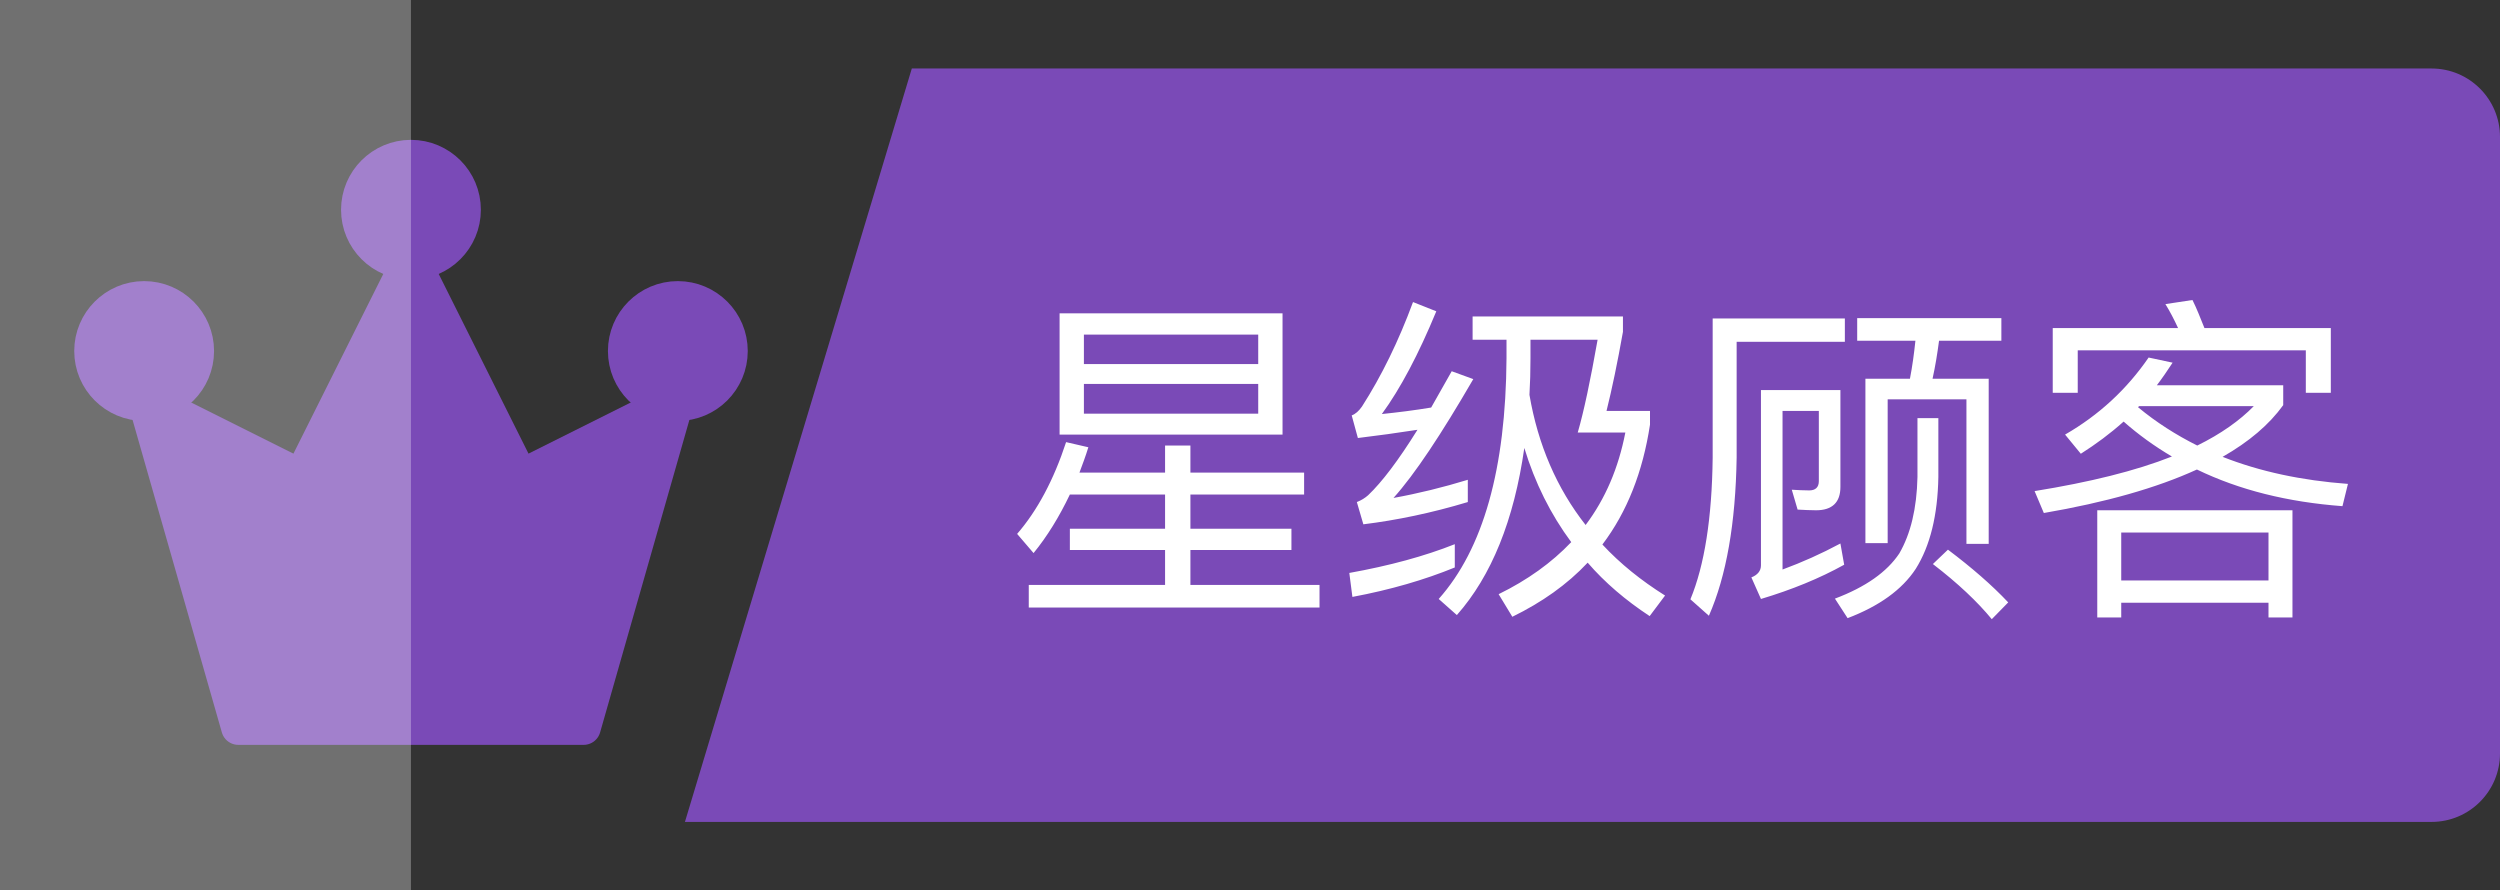 <svg width="73" height="26" viewBox="0 0 73 26" fill="none" xmlns="http://www.w3.org/2000/svg">
<rect x="0" y="0" width="73" height="26" fill="#333333" stroke="none"/>
<path d="M6.959 21.25H17.042L19.792 11.625L15.209 13.917L12.001 7.5L8.792 13.917L4.209 11.625L6.959 21.25Z" fill="#7A4AB7" stroke="#7A4AB7" stroke-linecap="round" stroke-linejoin="round"/>
<path d="M4.209 11.625C4.968 11.625 5.584 11.009 5.584 10.25C5.584 9.491 4.968 8.875 4.209 8.875C3.45 8.875 2.834 9.491 2.834 10.25C2.834 11.009 3.45 11.625 4.209 11.625Z" fill="#7A4AB7" stroke="#7A4AB7" stroke-width="1.333"/>
<path d="M12 7.5C12.759 7.5 13.375 6.884 13.375 6.125C13.375 5.366 12.759 4.75 12 4.75C11.241 4.75 10.625 5.366 10.625 6.125C10.625 6.884 11.241 7.5 12 7.5Z" fill="#7A4AB7" stroke="#7A4AB7" stroke-width="1.333"/>
<path d="M19.793 11.625C20.552 11.625 21.168 11.009 21.168 10.25C21.168 9.491 20.552 8.875 19.793 8.875C19.034 8.875 18.418 9.491 18.418 10.25C18.418 11.009 19.034 11.625 19.793 11.625Z" fill="#7A4AB7" stroke="#7A4AB7" stroke-width="1.333"/>
<g style="mix-blend-mode:lighten" opacity="0.3">
<rect width="12" height="26" fill="white"/>
</g>
<path d="M73 22V4C73 2.895 72.105 2 71 2H26.625L20 24H71C72.105 24 73 23.105 73 22Z" fill="#7A4AB7"/>
<path d="M31.24 14.44H34.02V15.44H31.24V16.06H34.02V17.08H30.04V17.74H38.53V17.08H34.76V16.06H37.71V15.44H34.76V14.44H38.08V13.8H34.76V13.01H34.02V13.8H31.52C31.61 13.56 31.7 13.32 31.78 13.06L31.13 12.91C30.77 14.01 30.29 14.91 29.7 15.59L30.18 16.15C30.58 15.66 30.93 15.09 31.24 14.44ZM30.94 9.15V12.69H37.45V9.15H30.94ZM36.74 12.08H31.65V11.21H36.74V12.08ZM31.65 10.63V9.77H36.74V10.63H31.65ZM42.48 15.89C41.6 16.24 40.57 16.52 39.4 16.73L39.49 17.43C40.61 17.22 41.6 16.93 42.48 16.57V15.89ZM41.26 8.82C40.84 9.96 40.34 10.98 39.77 11.87C39.68 12 39.58 12.09 39.47 12.13L39.65 12.79C40.23 12.72 40.81 12.64 41.39 12.55C40.83 13.45 40.35 14.08 39.95 14.46C39.86 14.54 39.75 14.61 39.62 14.66L39.81 15.31C40.78 15.19 41.8 14.98 42.86 14.66V14.01C42.14 14.23 41.41 14.41 40.69 14.54C41.31 13.85 42.08 12.69 43.02 11.07L42.39 10.84C42.18 11.21 41.98 11.56 41.79 11.9C41.31 11.98 40.83 12.04 40.35 12.09C40.89 11.35 41.42 10.35 41.94 9.09L41.26 8.82ZM43.99 9.92V10.46C43.97 13.69 43.31 16.03 42.01 17.49L42.54 17.96C43.55 16.82 44.21 15.19 44.51 13.08C44.82 14.1 45.28 15.02 45.88 15.83C45.31 16.43 44.6 16.94 43.76 17.35L44.16 18.01C45.02 17.59 45.76 17.07 46.36 16.43C46.86 17.01 47.47 17.53 48.17 17.99L48.62 17.39C47.92 16.95 47.31 16.46 46.79 15.9C47.51 14.95 47.97 13.78 48.18 12.4V12H46.91C47.07 11.36 47.23 10.59 47.39 9.69V9.24H43V9.92H43.99ZM46.3 15.33C45.46 14.26 44.91 12.99 44.66 11.53C44.68 11.19 44.69 10.83 44.69 10.46V9.92H46.65C46.44 11.11 46.25 12.01 46.07 12.63H47.46C47.26 13.66 46.88 14.56 46.3 15.33ZM54.23 9.29V9.95H55.93C55.89 10.33 55.84 10.7 55.77 11.06H54.47V15.86H55.12V11.66H57.42V15.88H58.07V11.06H56.43C56.51 10.7 56.57 10.33 56.62 9.95H58.44V9.29H54.23ZM56.88 16.05L56.44 16.47C57.17 17.03 57.74 17.57 58.16 18.08L58.64 17.59C58.16 17.08 57.57 16.57 56.88 16.05ZM55.99 12.21V13.93C55.97 14.85 55.79 15.59 55.46 16.16C55.1 16.7 54.48 17.14 53.58 17.48L53.95 18.05C54.87 17.7 55.54 17.22 55.94 16.61C56.36 15.94 56.58 15.05 56.6 13.93V12.21H55.99ZM51.42 17.49C52.32 17.22 53.13 16.89 53.85 16.49L53.74 15.87C53.18 16.17 52.62 16.42 52.05 16.63V12H53.11V14.05C53.11 14.23 53.01 14.32 52.83 14.32C52.67 14.32 52.5 14.31 52.32 14.3L52.49 14.88C52.68 14.89 52.86 14.9 53.03 14.9C53.5 14.9 53.74 14.67 53.74 14.22V11.39H51.42V16.51C51.42 16.67 51.32 16.79 51.14 16.86L51.42 17.49ZM53.87 9.3H50.01V13.36C49.99 15.13 49.77 16.51 49.36 17.5L49.9 17.98C50.41 16.82 50.68 15.28 50.71 13.36V9.98H53.87V9.3ZM66.94 14.9H61.24V18.03H61.94V17.6H66.24V18.03H66.94V14.9ZM61.94 16.95V15.55H66.24V16.95H61.94ZM62.74 10.44C62.1 11.37 61.29 12.12 60.3 12.69L60.76 13.25C61.2 12.97 61.62 12.66 62.01 12.31C62.44 12.69 62.91 13.03 63.42 13.33C62.36 13.75 61.02 14.08 59.41 14.34L59.68 14.98C61.48 14.67 62.97 14.25 64.15 13.71C65.39 14.31 66.8 14.66 68.4 14.78L68.56 14.13C67.21 14.03 65.99 13.77 64.9 13.34C65.67 12.9 66.26 12.4 66.67 11.83V11.25H62.98C63.14 11.04 63.29 10.82 63.44 10.59L62.74 10.44ZM64.16 13.01C63.54 12.7 62.96 12.33 62.43 11.89L62.46 11.86H65.81C65.4 12.28 64.85 12.67 64.16 13.01ZM68.06 9.58H64.37C64.25 9.28 64.14 9 64.02 8.76L63.23 8.88C63.36 9.09 63.48 9.32 63.6 9.58H59.94V11.47H60.67V10.23H67.33V11.47H68.06V9.58Z" fill="white"/>
</svg>
